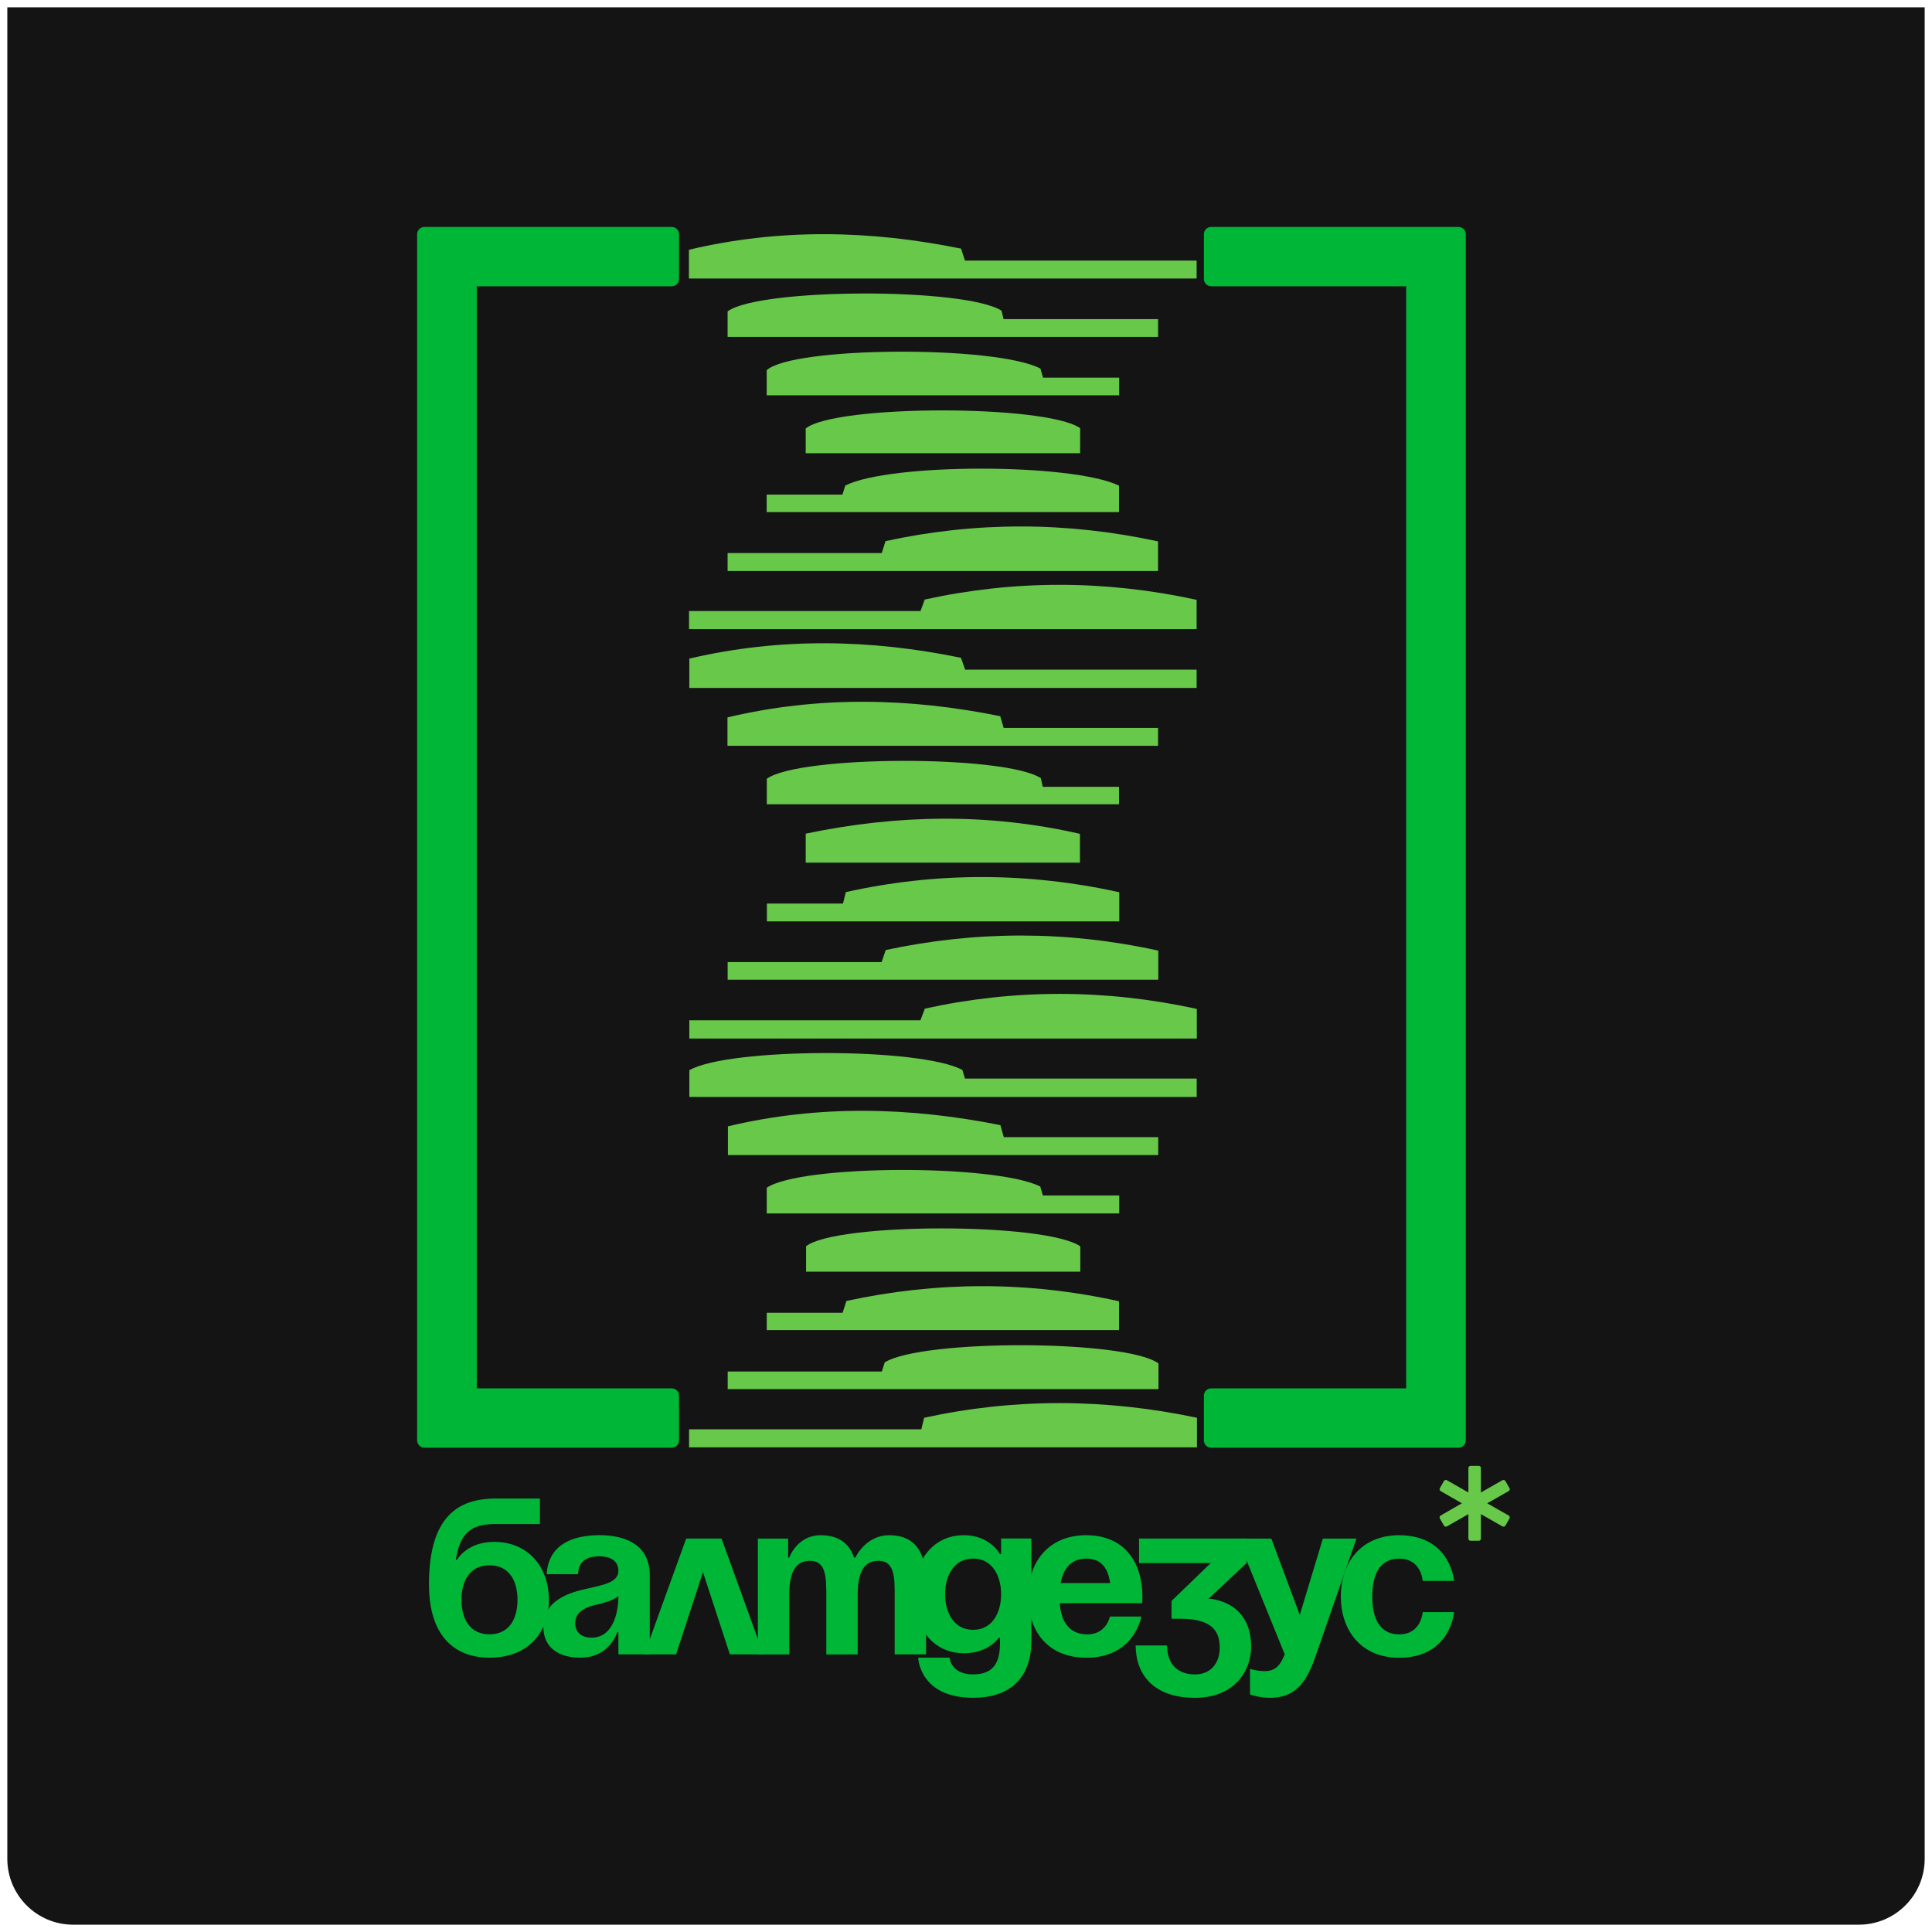 <svg width="132" height="132" viewBox="0 0 132 132" fill="none" xmlns="http://www.w3.org/2000/svg">
<path d="M1 1H131V127C131 129.209 129.209 131 127 131H5C2.791 131 1 129.209 1 127V1Z" fill="#141414" stroke="#141414"/>
<path d="M29.309 108.238C29.309 103.14 31.742 102.381 33.964 102.381H36.889V104.129H33.781C32.05 104.129 31.408 104.892 31.145 106.563H31.222C31.222 106.563 31.913 105.345 33.749 105.345C36.122 105.345 37.502 107.096 37.502 109.301C37.502 111.505 36.125 113.257 33.444 113.257C31.299 113.257 29.309 112.038 29.309 108.235V108.238ZM33.444 111.661C34.805 111.661 35.358 110.58 35.358 109.304C35.358 108.028 34.805 106.946 33.444 106.946C32.083 106.946 31.53 108.028 31.53 109.304C31.53 110.58 32.083 111.661 33.444 111.661Z" fill="#00B637"/>
<path d="M37.351 107.553C37.473 105.53 39.111 104.889 40.95 104.889C42.79 104.889 44.395 105.575 44.395 107.629V113.03H42.251V111.509H42.174C42.174 111.509 41.682 113.257 39.647 113.257C38.193 113.257 37.12 112.587 37.12 111.126C37.12 109.665 38.347 108.979 39.663 108.647C40.995 108.312 42.251 108.207 42.251 107.323C42.251 106.698 41.792 106.334 40.95 106.334C40.032 106.334 39.528 106.698 39.496 107.553H37.351ZM40.568 109.684C39.878 109.85 39.297 110.201 39.297 110.902C39.297 111.512 39.724 111.891 40.414 111.891C41.869 111.891 42.251 110.216 42.251 109.046C41.901 109.365 41.178 109.534 40.565 109.684H40.568Z" fill="#00B637"/>
<path d="M46.877 105.118H49.298L52.162 113.03H49.866L48.03 107.415L46.193 113.03H44.02L46.883 105.118H46.877Z" fill="#00B637"/>
<path d="M56.452 108.618C56.452 107.249 56.176 106.64 55.334 106.64C54.416 106.64 53.925 107.326 53.925 108.924V113.033H51.78V105.121H53.848V106.413H53.925C53.925 106.413 54.461 104.892 56.07 104.892C57.357 104.892 58.047 105.501 58.353 106.429L58.369 106.413H58.446C58.446 106.413 59.136 104.892 60.745 104.892C62.735 104.892 63.271 106.337 63.271 108.162V113.03H61.127V108.618C61.127 107.249 60.85 106.64 60.009 106.64C59.091 106.64 58.6 107.326 58.6 108.924V113.033H56.455V108.621L56.452 108.618Z" fill="#00B637"/>
<path d="M70.466 112.118C70.466 114.402 69.24 115.997 66.485 115.997C62.809 115.997 62.732 113.257 62.732 113.257H64.876C64.876 113.257 64.954 114.399 66.485 114.399C67.846 114.399 68.322 113.636 68.322 112.268V111.888H68.245C68.245 111.888 67.554 112.954 65.872 112.954C63.576 112.954 62.427 110.976 62.427 108.921C62.427 106.867 63.576 104.889 65.872 104.889C67.631 104.889 68.322 106.181 68.322 106.181H68.399V105.115H70.466V112.115V112.118ZM66.485 106.487C65.185 106.487 64.572 107.642 64.572 108.921C64.572 110.201 65.185 111.355 66.485 111.355C67.785 111.355 68.399 110.197 68.399 108.921C68.399 107.645 67.785 106.487 66.485 106.487Z" fill="#00B637"/>
<path d="M74.223 104.892C76.843 104.892 78.053 106.765 78.053 109.078C78.053 109.259 78.037 109.534 78.037 109.534H72.403C72.496 110.752 73.016 111.665 74.303 111.665C75.591 111.665 75.835 110.446 75.835 110.446H77.98C77.98 110.446 77.52 113.26 74.226 113.26C71.545 113.26 70.245 111.387 70.245 109.074C70.245 106.761 71.606 104.889 74.226 104.889L74.223 104.892ZM72.464 108.162H75.848C75.71 107.189 75.279 106.487 74.223 106.487C73.167 106.487 72.647 107.186 72.464 108.162Z" fill="#00B637"/>
<path d="M77.823 105.118H85.175V106.793L82.572 109.227C82.572 109.227 85.481 109.304 85.481 112.501C85.481 114.249 84.254 116 81.65 116C78.664 116 77.592 114.252 77.592 112.424H79.737C79.737 113.489 80.273 114.402 81.65 114.402C82.706 114.402 83.336 113.639 83.336 112.577C83.336 111.435 82.799 110.599 80.655 110.599H80.042V109.38L82.722 106.793H77.823V105.118Z" fill="#00B637"/>
<path d="M89.846 113.26C89.22 115.072 88.392 116 86.783 116C86.016 116 85.406 115.77 85.406 115.77V114.022C85.406 114.022 85.865 114.175 86.401 114.175C87.168 114.175 87.473 113.764 87.778 113.033L84.564 105.121H86.86L88.806 110.34L90.382 105.121H92.678L89.846 113.263V113.26Z" fill="#00B637"/>
<path d="M95.593 104.892C99.115 104.892 99.346 108.012 99.346 108.012H97.201C97.201 108.012 97.124 106.49 95.593 106.49C94.231 106.49 93.756 107.645 93.756 109.077C93.756 110.51 94.231 111.665 95.593 111.665C97.124 111.665 97.201 110.143 97.201 110.143H99.346C99.346 110.143 99.115 113.263 95.593 113.263C92.989 113.263 91.611 111.39 91.611 109.077C91.611 106.764 92.989 104.892 95.593 104.892Z" fill="#00B637"/>
<path d="M100.476 102.229V100.302H101.031V102.229L102.723 101.265L103 101.747L101.308 102.71L103 103.674L102.723 104.156L101.031 103.192V105.119H100.476V103.192L98.784 104.156L98.508 103.674L100.184 102.71L98.508 101.747L98.784 101.265L100.476 102.229Z" fill="#67C84A" stroke="#67C84A" stroke-width="0.301" stroke-linejoin="round"/>
<path d="M29 16.006H45.895V19.059H32.073V95.358H45.895V98.411H29V16.006Z" fill="#00B637" stroke="#00B637" stroke-width="1" stroke-linejoin="round"/>
<path d="M99.648 98.411H82.753V95.358H96.575V19.059H82.753V16.006H99.648V98.411Z" fill="#00B637" stroke="#00B637" stroke-width="1" stroke-linejoin="round"/>
<path d="M81.78 96.869V98.886H47.079V97.654H62.946C63.011 97.392 63.052 97.223 63.139 96.866C69.31 95.52 75.51 95.542 81.78 96.866V96.869Z" fill="#67C84A"/>
<path d="M65.657 44.947C65.788 45.32 65.853 45.505 65.942 45.754H81.758V47.004H47.096V44.998C53.286 43.546 59.495 43.673 65.657 44.943V44.947Z" fill="#67C84A"/>
<path d="M47.069 19.032V17.064C53.311 15.584 59.508 15.733 65.662 16.987C65.788 17.37 65.849 17.555 65.929 17.804H81.758V19.029H47.069V19.032Z" fill="#67C84A"/>
<path d="M81.768 70.957H47.096V69.71H62.886C62.985 69.448 63.053 69.269 63.188 68.912C69.336 67.562 75.536 67.572 81.771 68.931V70.954L81.768 70.957Z" fill="#67C84A"/>
<path d="M62.892 41.747C62.985 41.492 63.053 41.31 63.181 40.962C69.326 39.616 75.513 39.622 81.758 40.981V42.981H47.076V41.747H62.892Z" fill="#67C84A"/>
<path d="M65.753 73.105C65.807 73.284 65.859 73.453 65.929 73.692H81.764V74.949H47.099V73.118C49.789 71.574 62.873 71.548 65.753 73.102V73.105Z" fill="#67C84A"/>
<path d="M79.138 64.949V66.937H49.715V65.734H60.233C60.323 65.469 60.387 65.288 60.516 64.908C66.661 63.597 72.858 63.568 79.134 64.949H79.138Z" fill="#67C84A"/>
<path d="M79.132 77.692V78.92H49.734V76.955C55.921 75.475 62.147 75.634 68.353 76.872C68.459 77.249 68.51 77.437 68.581 77.692H79.132Z" fill="#67C84A"/>
<path d="M49.712 39.012V37.787H60.246C60.33 37.523 60.384 37.337 60.5 36.971C66.661 35.631 72.861 35.634 79.122 36.99V39.012H49.712Z" fill="#67C84A"/>
<path d="M49.703 50.957V49.014C55.941 47.534 62.151 47.677 68.341 48.931C68.447 49.298 68.502 49.483 68.572 49.735H79.123V50.957H49.703Z" fill="#67C84A"/>
<path d="M79.148 94.91H49.719V93.707H60.25C60.33 93.452 60.388 93.267 60.446 93.082C62.995 91.493 76.933 91.522 79.151 93.152V94.907L79.148 94.91Z" fill="#67C84A"/>
<path d="M68.427 21.221C68.462 21.368 68.504 21.537 68.568 21.802H79.125V23.017H49.712V21.275C51.85 19.677 65.907 19.632 68.427 21.224V21.221Z" fill="#67C84A"/>
<path d="M52.387 90.876V89.692H57.569C57.656 89.427 57.713 89.242 57.829 88.885C63.99 87.551 70.19 87.519 76.457 88.907V90.876H52.387Z" fill="#67C84A"/>
<path d="M52.387 82.905V81.151C54.705 79.572 67.939 79.517 71.073 81.064C71.118 81.218 71.172 81.406 71.253 81.677H76.47V82.905H52.387Z" fill="#67C84A"/>
<path d="M52.397 62.95V61.735H57.595C57.656 61.495 57.697 61.326 57.79 60.95C63.977 59.578 70.203 59.581 76.473 60.959V62.95H52.397Z" fill="#67C84A"/>
<path d="M52.391 54.952V53.207C54.612 51.602 68.646 51.567 71.112 53.165C71.147 53.325 71.192 53.513 71.244 53.756H76.455V54.952H52.391Z" fill="#67C84A"/>
<path d="M52.38 34.984V33.791H57.559C57.642 33.523 57.7 33.338 57.751 33.176C60.769 31.635 73.265 31.631 76.454 33.182V34.988H52.38V34.984Z" fill="#67C84A"/>
<path d="M52.383 27.007V25.294C54.145 23.67 68.022 23.581 71.085 25.182C71.13 25.342 71.185 25.53 71.262 25.801H76.466V27.01H52.383V27.007Z" fill="#67C84A"/>
<path d="M55.048 58.939V56.958C61.299 55.653 67.508 55.535 73.785 56.971V58.939H55.048Z" fill="#67C84A"/>
<path d="M55.048 30.967V29.276C57.032 27.646 71.426 27.62 73.798 29.25V30.967H55.048Z" fill="#67C84A"/>
<path d="M73.809 85.154V86.886H55.074C55.074 86.315 55.074 85.731 55.074 85.148C57.1 83.53 71.439 83.511 73.812 85.154H73.809Z" fill="#67C84A"/>
</svg>
